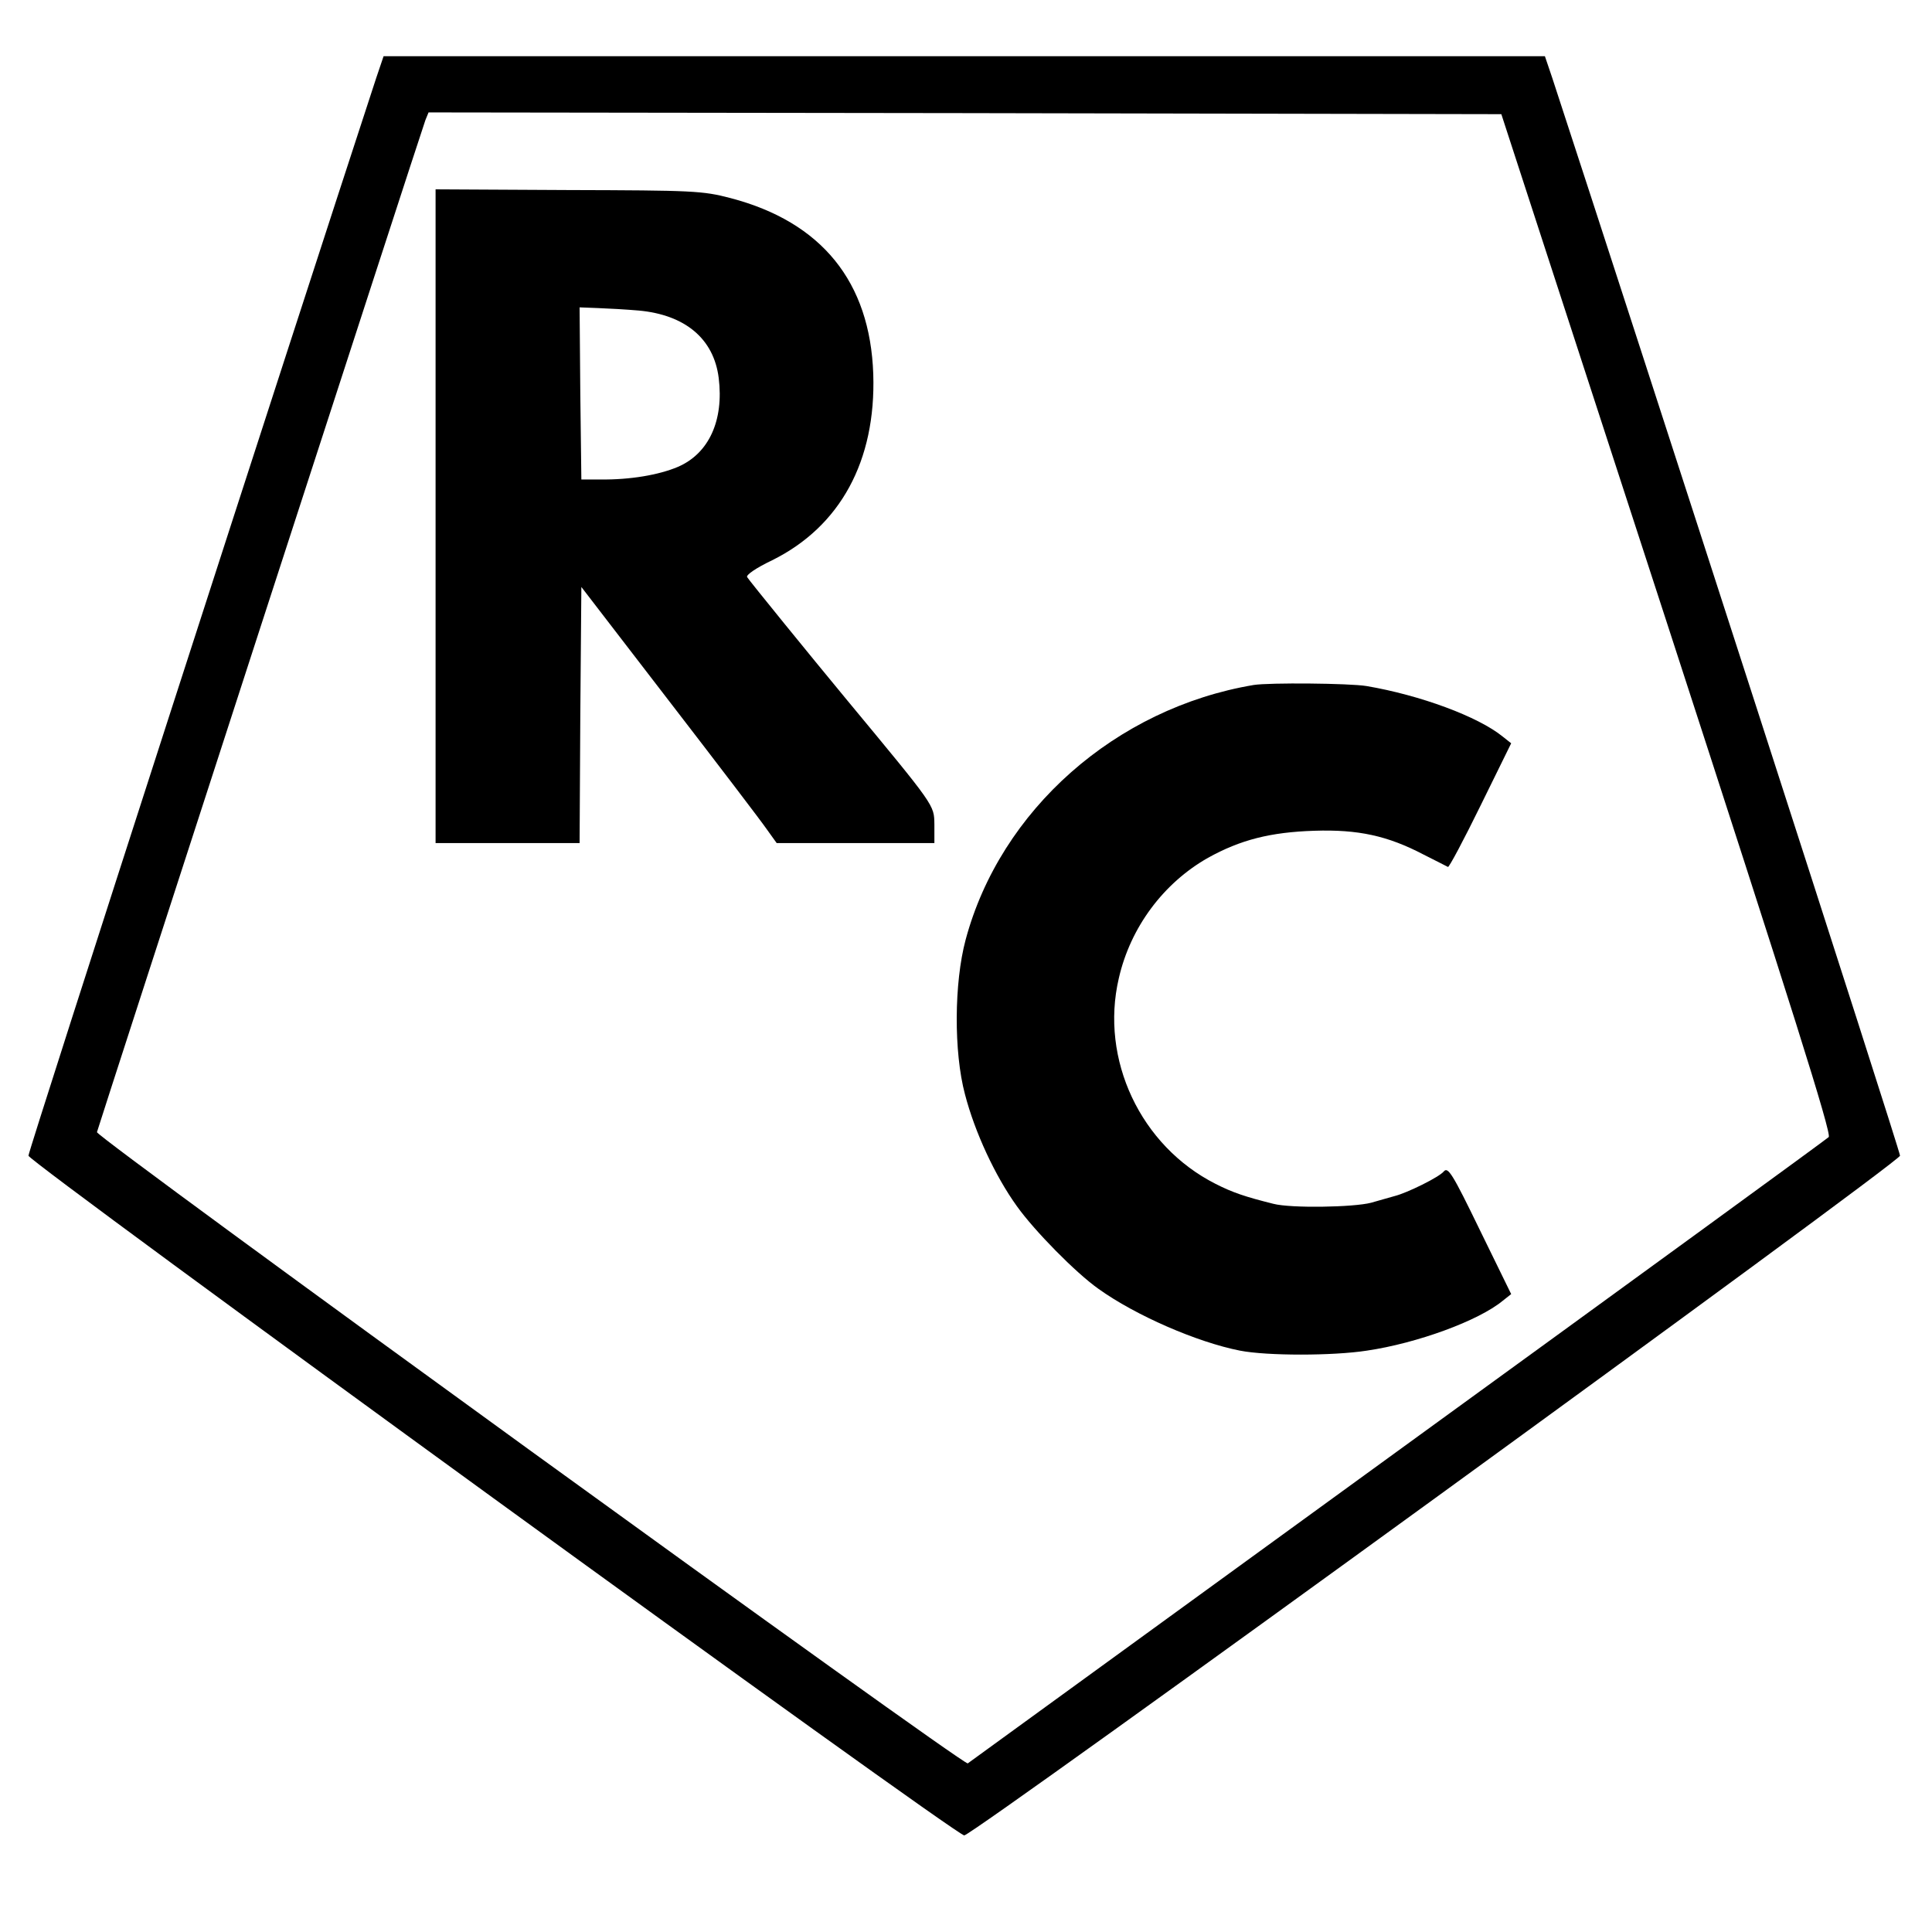 <?xml version="1.0" standalone="no"?>
<!DOCTYPE svg PUBLIC "-//W3C//DTD SVG 20010904//EN"
 "http://www.w3.org/TR/2001/REC-SVG-20010904/DTD/svg10.dtd">
<svg version="1.0" xmlns="http://www.w3.org/2000/svg"
 width="550pt" height="550pt" viewBox="0 0 550 550"
 preserveAspectRatio="xMidYMid meet">
<g transform="translate(0,550) scale(0.1,-0.1)"
fill="#000000" stroke="none">
<path d="M1071 5278 c-233 -711 -991 -3056 -990 -3068 0 -18 2639 -1935 2664
-1935 25 0 2664 1917 2664 1935 1 12 -757 2357 -990 3068 l-21 62 -1653 0
-1653 0 -21 -62z m3675 -1553 c352 -1083 469 -1453 460 -1462 -6 -6 -558 -408
-1226 -893 -668 -485 -1219 -886 -1225 -890 -11 -8 -2481 1782 -2479 1797 2
10 923 2849 935 2881 l9 22 1527 -2 1527 -3 472 -1450z"/>
<path d="M1240 4030 l0 -930 205 0 205 0 2 365 3 364 250 -325 c138 -179 263
-343 278 -365 l28 -39 225 0 224 0 0 53 c-1 56 4 49 -252 358 -101 122 -275
336 -281 346 -4 6 25 26 71 48 194 96 296 283 288 530 -9 263 -147 433 -406
501 -80 21 -107 22 -462 23 l-378 2 0 -931z m578 586 c132 -12 214 -80 228
-192 15 -121 -28 -215 -116 -253 -54 -23 -136 -37 -220 -36 l-55 0 -3 245 -2
245 52 -2 c29 -1 81 -4 116 -7z"/>
<path d="M3569 3550 c-393 -66 -721 -356 -820 -725 -33 -123 -34 -320 -2 -440
28 -108 86 -233 148 -319 50 -70 167 -189 232 -235 106 -76 281 -152 403 -176
77 -15 264 -15 361 0 143 21 318 85 387 142 l24 19 -89 182 c-79 163 -91 181
-103 167 -13 -16 -104 -61 -140 -70 -8 -2 -38 -11 -67 -19 -50 -13 -228 -16
-278 -3 -80 20 -116 32 -165 57 -213 108 -329 354 -275 585 33 145 127 271
254 343 92 51 177 73 303 77 124 4 208 -14 311 -68 34 -17 65 -33 69 -35 3 -2
45 77 93 175 l87 177 -24 19 c-70 57 -235 118 -388 144 -49 8 -276 10 -321 3z"/>
</g>
</svg>
